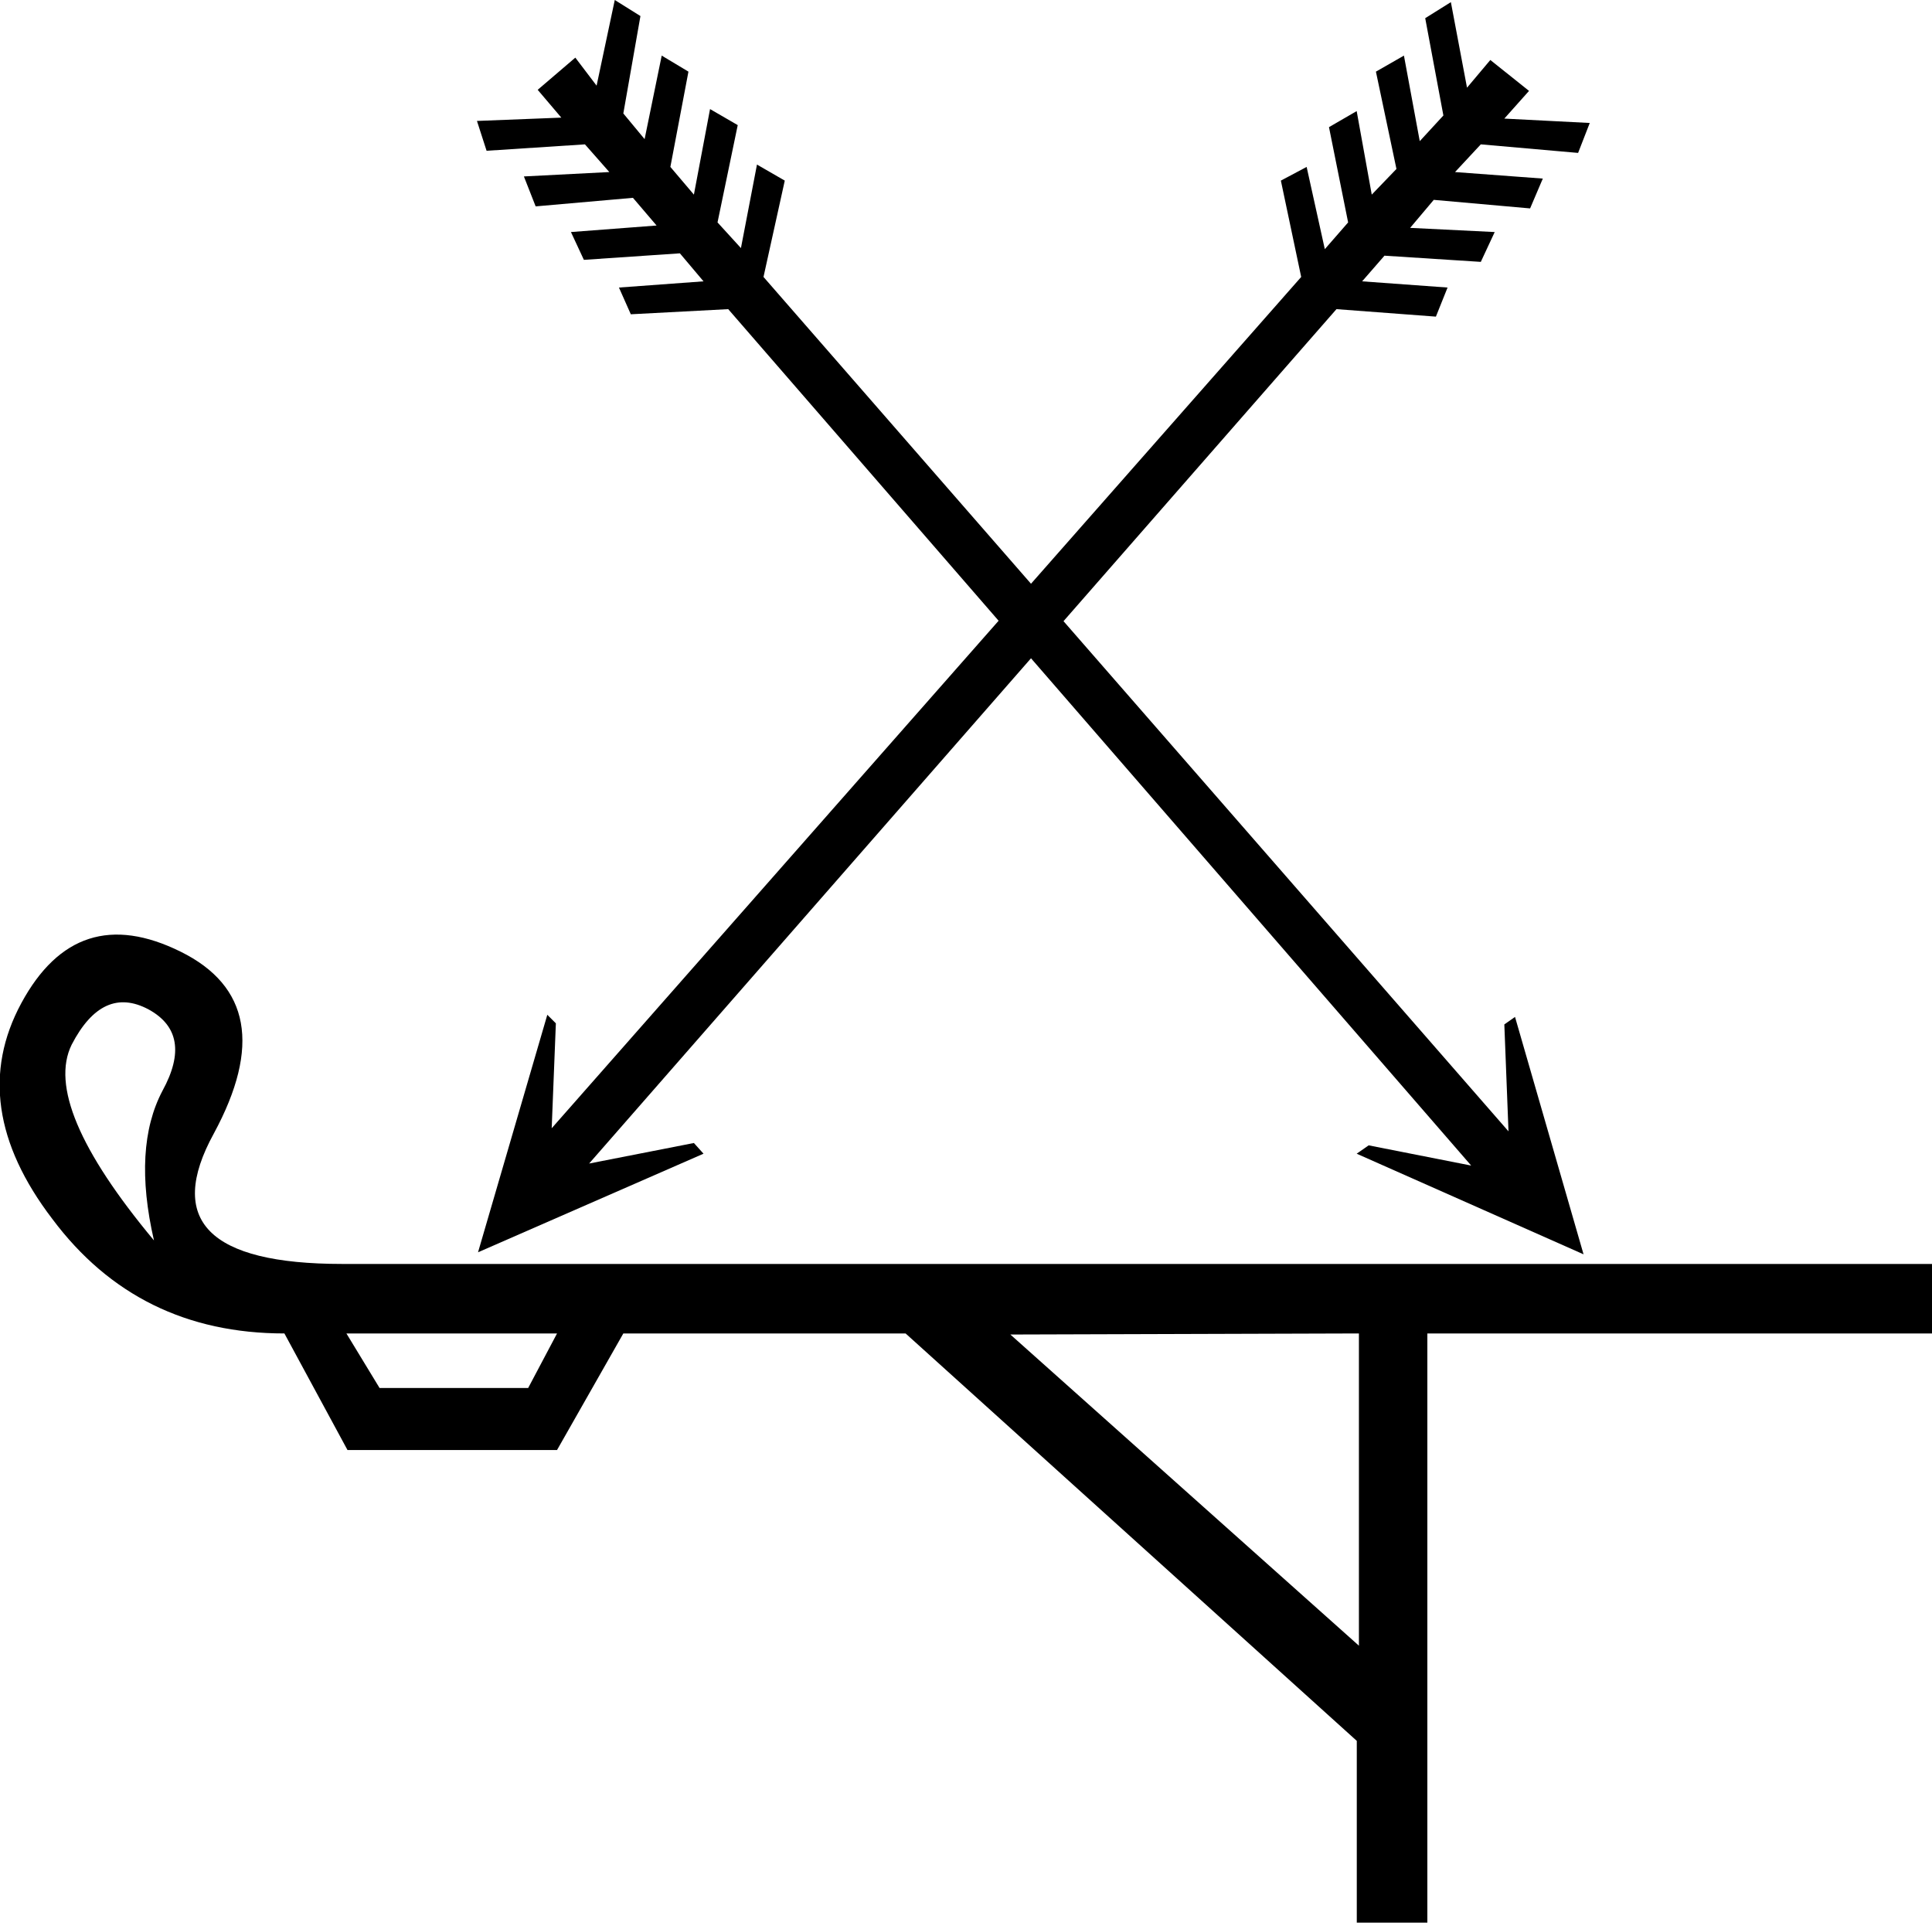 <?xml version="1.0" encoding="UTF-8" standalone="no"?>
<svg
   width="18.07"
   height="17.98"
   version="1.1"
   id="svg1"
   sodipodi:docname="14213.svg"
   inkscape:version="1.4.2 (f4327f4, 2025-05-13)"
   xmlns:inkscape="http://www.inkscape.org/namespaces/inkscape"
   xmlns:sodipodi="http://sodipodi.sourceforge.net/DTD/sodipodi-0.dtd"
   xmlns="http://www.w3.org/2000/svg"
   xmlns:svg="http://www.w3.org/2000/svg">
  <defs
     id="defs1" />
  <sodipodi:namedview
     id="namedview1"
     pagecolor="#ffffff"
     bordercolor="#666666"
     borderopacity="1.0"
     inkscape:showpageshadow="2"
     inkscape:pageopacity="0.0"
     inkscape:pagecheckerboard="0"
     inkscape:deskcolor="#d1d1d1"
     inkscape:zoom="41.991102"
     inkscape:cx="9.037629"
     inkscape:cy="8.9899998"
     inkscape:window-width="1680"
     inkscape:window-height="998"
     inkscape:window-x="-8"
     inkscape:window-y="-8"
     inkscape:window-maximized="1"
     inkscape:current-layer="svg1" />
  <path
     id="path2"
     style="fill:#000000;stroke:none"
     d="M 5.75 0 L 5.58 0.801 L 5.381 0.539 L 5.029 0.84 L 5.25 1.1 L 4.461 1.131 L 4.551 1.41 L 5.471 1.35 L 5.699 1.609 L 4.9 1.65 L 5.01 1.93 L 5.92 1.85 L 6.141 2.109 L 5.34 2.17 L 5.461 2.43 L 6.359 2.369 L 6.58 2.631 L 5.789 2.689 L 5.9 2.939 L 6.811 2.891 L 9.34 5.805 L 5.16 10.551 L 5.199 9.57 L 5.119 9.49 L 4.471 11.711 L 6.58 10.789 L 6.49 10.689 L 5.51 10.881 L 9.643 6.156 L 13.76 10.9 L 12.801 10.711 L 12.689 10.789 L 14.811 11.73 L 14.17 9.51 L 14.07 9.58 L 14.109 10.58 L 9.947 5.809 L 12.5 2.891 L 13.43 2.961 L 13.539 2.689 L 12.74 2.631 L 12.949 2.391 L 13.85 2.449 L 13.98 2.17 L 13.189 2.131 L 13.41 1.869 L 14.311 1.949 L 14.43 1.67 L 13.609 1.609 L 13.85 1.35 L 14.76 1.43 L 14.869 1.15 L 14.07 1.109 L 14.301 0.85 L 13.939 0.561 L 13.721 0.82 L 13.57 0.02 L 13.33 0.17 L 13.5 1.08 L 13.279 1.32 L 13.131 0.52 L 12.869 0.67 L 13.061 1.58 L 12.83 1.82 L 12.689 1.039 L 12.43 1.189 L 12.609 2.08 L 12.391 2.33 L 12.221 1.561 L 11.98 1.689 L 12.17 2.59 L 9.643 5.459 L 7.141 2.59 L 7.34 1.689 L 7.08 1.539 L 6.93 2.32 L 6.711 2.08 L 6.9 1.17 L 6.641 1.02 L 6.49 1.82 L 6.27 1.561 L 6.439 0.67 L 6.189 0.52 L 6.029 1.301 L 5.83 1.061 L 5.99 0.15 L 5.75 0 z " />
  <path
     style="fill:#000000; stroke:none"
     d="m 12.71,12.47 -3.26,0.01 3.26,2.91 z m 5.36,-0.65 v 0.65 h -4.72 v 5.51 h -0.66 v -1.7 L 8.47,12.47 H 5.83 L 5.21,13.56 H 3.25 L 2.66,12.47 Q 1.29,12.47 0.49,11.4 -0.32,10.34 0.2,9.38 0.72,8.42 1.69,8.9 2.66,9.38 2,10.6 1.33,11.82 3.2,11.82 v 0 0 z M 5.21,12.47 H 3.24 l 0.31,0.51 H 4.94 Z M 1.44,11.6 Q 1.24,10.73 1.52,10.2 1.81,9.67 1.39,9.44 0.96,9.21 0.67,9.77 0.39,10.34 1.44,11.6 Z"
     id="path1" />
</svg>
